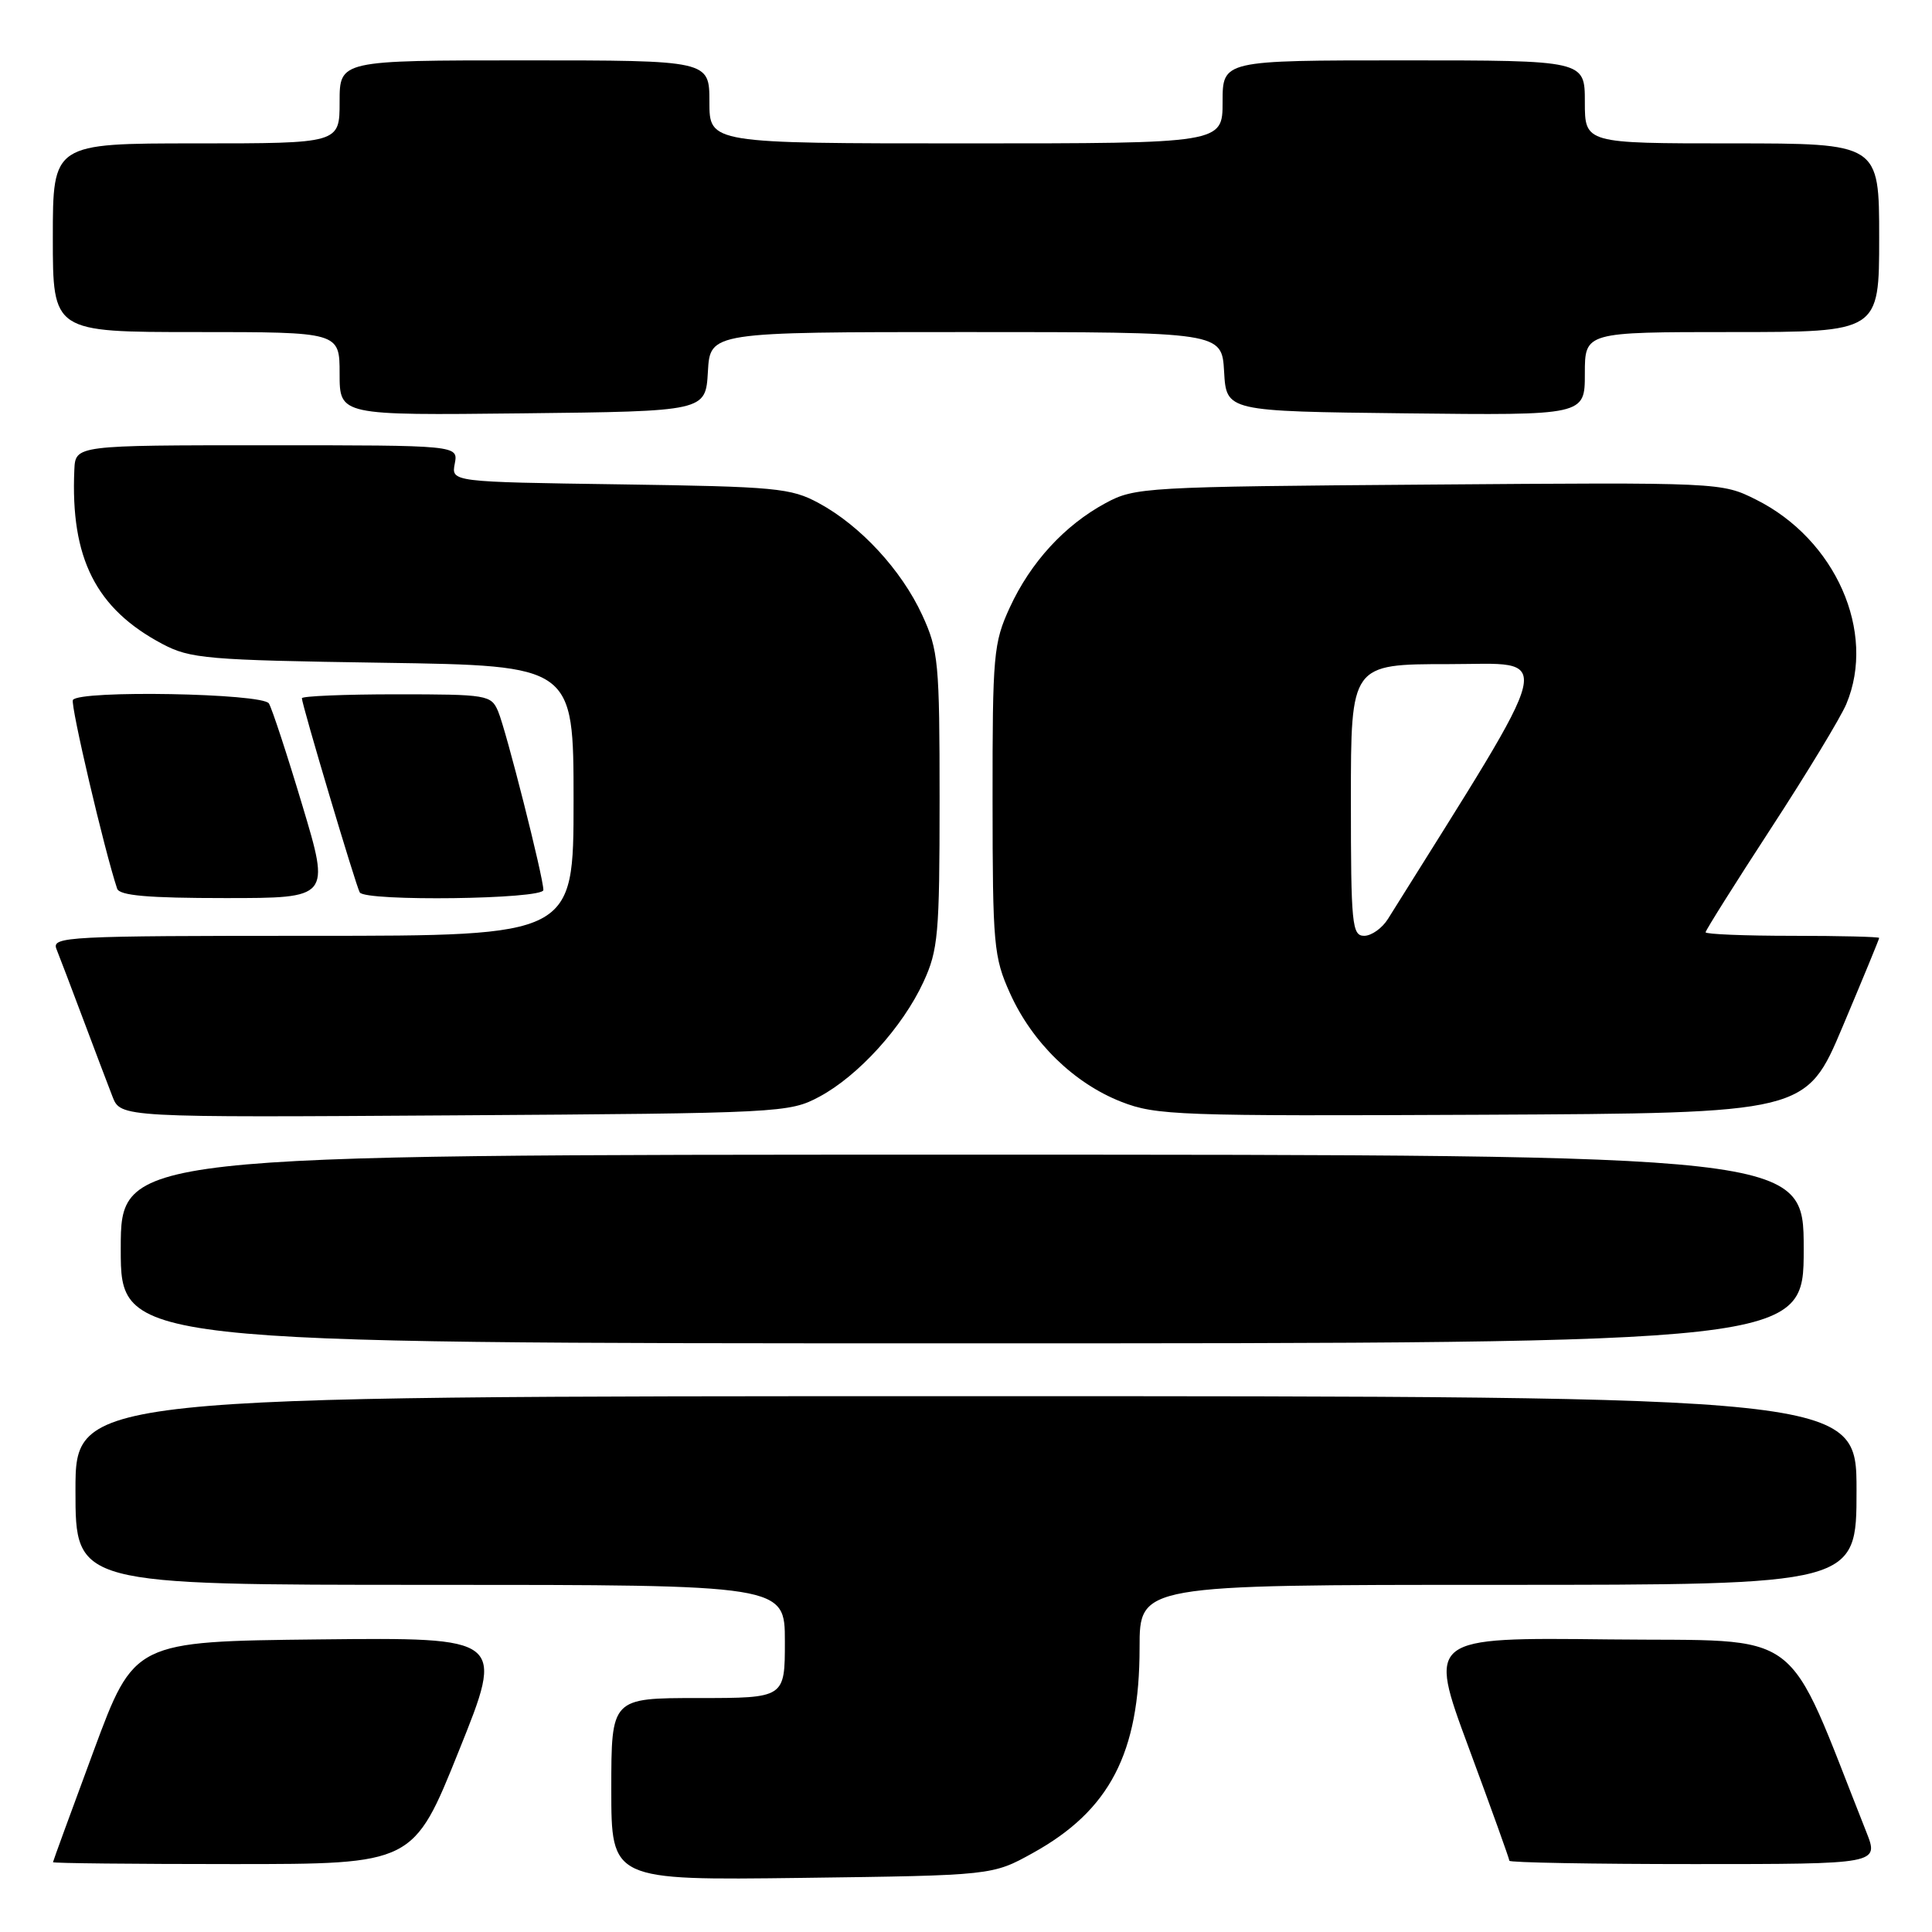 <?xml version="1.0" encoding="UTF-8" standalone="no"?>
<!DOCTYPE svg PUBLIC "-//W3C//DTD SVG 1.1//EN" "http://www.w3.org/Graphics/SVG/1.1/DTD/svg11.dtd" >
<svg xmlns="http://www.w3.org/2000/svg" xmlns:xlink="http://www.w3.org/1999/xlink" version="1.1" viewBox="0 0 256 256">
 <g >
 <path fill="currentColor"
d=" M 136.86 245.53 C 147.05 239.89 151.00 232.29 151.00 218.32 C 151.00 210.00 151.00 210.00 198.50 210.00 C 246.00 210.00 246.00 210.00 246.00 197.50 C 246.00 185.00 246.00 185.00 128.00 185.00 C 10.00 185.00 10.00 185.00 10.00 197.50 C 10.00 210.00 10.00 210.00 57.00 210.00 C 104.00 210.00 104.00 210.00 104.00 217.50 C 104.00 225.00 104.00 225.00 92.50 225.00 C 81.00 225.00 81.00 225.00 81.00 237.08 C 81.00 249.15 81.00 249.15 106.25 248.83 C 131.50 248.50 131.50 248.50 136.86 245.53 Z  M 60.81 231.98 C 66.85 216.97 66.85 216.97 42.31 217.23 C 17.78 217.50 17.78 217.50 12.41 232.00 C 9.46 239.97 7.03 246.61 7.02 246.75 C 7.01 246.89 17.75 247.00 30.89 247.00 C 54.78 247.00 54.78 247.00 60.81 231.98 Z  M 247.30 242.75 C 236.29 215.03 239.62 217.53 213.20 217.23 C 189.20 216.96 189.20 216.96 194.60 231.54 C 197.57 239.56 200.00 246.32 200.00 246.56 C 200.00 246.80 211.02 247.00 224.49 247.00 C 248.98 247.00 248.98 247.00 247.30 242.75 Z  M 239.00 165.50 C 239.00 153.00 239.00 153.00 127.50 153.00 C 16.00 153.00 16.00 153.00 16.00 165.50 C 16.00 178.00 16.00 178.00 127.50 178.00 C 239.00 178.00 239.00 178.00 239.00 165.50 Z  M 108.57 145.32 C 113.73 142.56 119.61 136.08 122.36 130.12 C 124.31 125.90 124.50 123.81 124.50 106.00 C 124.50 87.77 124.35 86.17 122.20 81.50 C 119.46 75.55 114.02 69.65 108.50 66.67 C 104.80 64.66 102.83 64.48 82.15 64.18 C 59.79 63.86 59.79 63.86 60.26 61.43 C 60.72 59.00 60.72 59.00 35.36 59.00 C 10.00 59.00 10.00 59.00 9.85 62.25 C 9.33 73.97 12.70 80.65 21.50 85.32 C 25.21 87.28 27.35 87.47 50.75 87.82 C 76.00 88.20 76.00 88.20 76.00 106.10 C 76.00 124.00 76.00 124.00 41.39 124.00 C 8.83 124.00 6.83 124.10 7.48 125.75 C 7.87 126.71 9.45 130.88 11.00 135.00 C 12.55 139.12 14.30 143.76 14.90 145.29 C 15.98 148.08 15.98 148.08 60.24 147.79 C 103.51 147.51 104.59 147.45 108.57 145.32 Z  M 244.16 136.03 C 246.82 129.72 249.00 124.44 249.00 124.28 C 249.00 124.13 243.82 124.00 237.50 124.00 C 231.18 124.00 226.00 123.79 226.00 123.53 C 226.00 123.28 229.89 117.09 234.65 109.78 C 239.41 102.48 243.91 95.05 244.65 93.28 C 248.65 83.75 243.22 71.46 232.68 66.20 C 228.12 63.92 228.00 63.91 189.30 64.21 C 151.72 64.49 150.37 64.57 146.50 66.66 C 141.06 69.60 136.56 74.51 133.80 80.50 C 131.64 85.20 131.51 86.72 131.52 106.00 C 131.53 125.23 131.67 126.82 133.83 131.61 C 136.76 138.13 142.30 143.53 148.57 145.99 C 153.20 147.80 156.11 147.90 196.41 147.71 C 239.32 147.50 239.32 147.50 244.16 136.03 Z  M 40.06 106.71 C 38.04 99.96 36.04 93.88 35.63 93.21 C 34.79 91.86 10.47 91.42 9.66 92.75 C 9.30 93.35 13.83 112.69 15.52 117.75 C 15.83 118.67 19.61 119.00 29.84 119.00 C 43.75 119.00 43.75 119.00 40.06 106.71 Z  M 72.00 117.93 C 72.00 116.24 67.06 96.74 66.00 94.25 C 65.08 92.09 64.56 92.00 52.52 92.00 C 45.63 92.00 40.00 92.24 40.00 92.52 C 40.00 93.36 47.17 117.42 47.67 118.25 C 48.40 119.47 72.00 119.16 72.00 117.93 Z  M 93.80 49.25 C 94.10 44.00 94.10 44.00 128.00 44.00 C 161.90 44.00 161.90 44.00 162.20 49.25 C 162.50 54.50 162.50 54.50 186.25 54.77 C 210.00 55.04 210.00 55.04 210.00 49.52 C 210.00 44.00 210.00 44.00 229.50 44.00 C 249.00 44.00 249.00 44.00 249.00 31.50 C 249.00 19.00 249.00 19.00 229.50 19.00 C 210.00 19.00 210.00 19.00 210.00 13.50 C 210.00 8.00 210.00 8.00 186.00 8.00 C 162.00 8.00 162.00 8.00 162.00 13.50 C 162.00 19.00 162.00 19.00 128.00 19.00 C 94.00 19.00 94.00 19.00 94.00 13.50 C 94.00 8.00 94.00 8.00 69.50 8.00 C 45.00 8.00 45.00 8.00 45.00 13.50 C 45.00 19.00 45.00 19.00 26.00 19.00 C 7.00 19.00 7.00 19.00 7.00 31.50 C 7.00 44.00 7.00 44.00 26.00 44.00 C 45.00 44.00 45.00 44.00 45.00 49.52 C 45.00 55.04 45.00 55.04 69.25 54.77 C 93.50 54.50 93.50 54.50 93.80 49.25 Z  M 179.00 106.00 C 179.00 88.00 179.00 88.00 191.96 88.00 C 206.08 88.00 206.74 85.24 183.92 121.75 C 183.15 122.99 181.73 124.00 180.76 124.00 C 179.15 124.00 179.00 122.51 179.00 106.00 Z "/>
</g>
</svg>